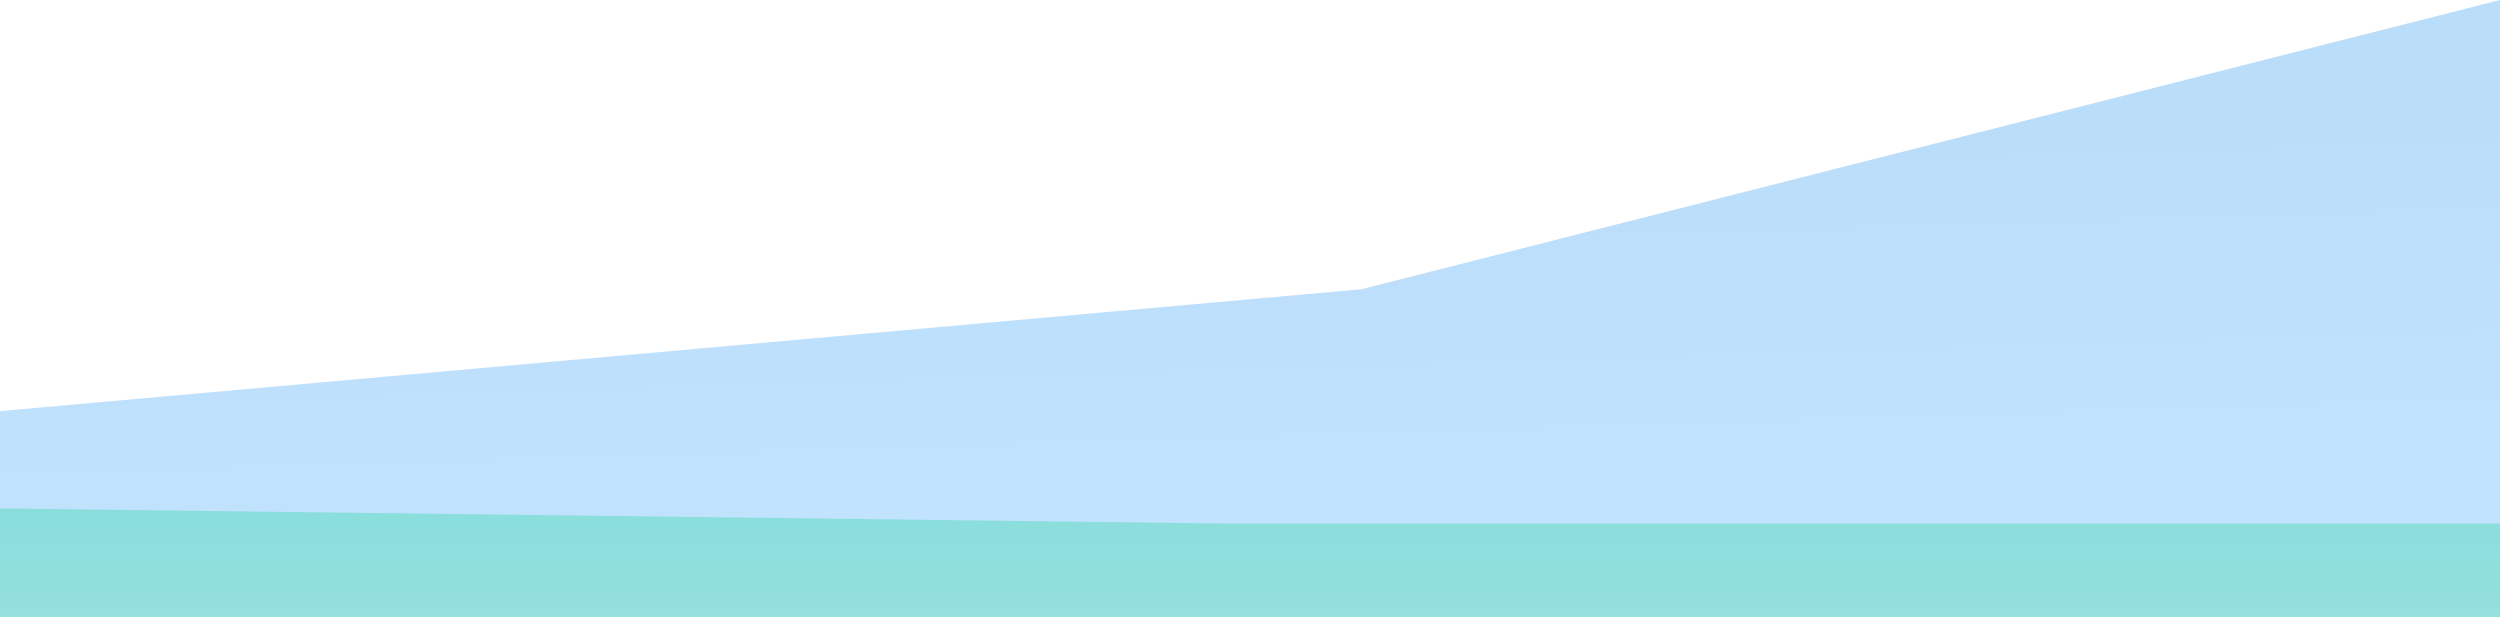 <svg xmlns="http://www.w3.org/2000/svg" xmlns:xlink="http://www.w3.org/1999/xlink" width="1159.713" height="286.291" viewBox="0 0 1159.713 286.291">
  <defs>
    <linearGradient id="linear-gradient" x1="0.899" y1="0.192" x2="1" y2="1" gradientUnits="objectBoundingBox">
      <stop offset="0" stop-color="#baddfa"/>
      <stop offset="1" stop-color="#c4e5ff"/>
    </linearGradient>
    <linearGradient id="linear-gradient-2" x1="0.5" x2="0.514" y2="4.623" gradientUnits="objectBoundingBox">
      <stop offset="0" stop-color="#89dedc"/>
      <stop offset="1" stop-color="#bce6e4"/>
    </linearGradient>
  </defs>
  <g id="Group_2836" data-name="Group 2836" transform="translate(-140.288 -854.184)">
    <path id="Path_2725" data-name="Path 2725" d="M-8898-7671.04v95.575h1159.712v-286.291l-528.186,134.178Z" transform="translate(9038.288 8715.939)" fill="url(#linear-gradient)"/>
    <path id="Path_2726" data-name="Path 2726" d="M0,0,568.535,7H1159.71V50.413H0Z" transform="translate(140.288 1090.051)" fill="url(#linear-gradient-2)"/>
  </g>
</svg>
